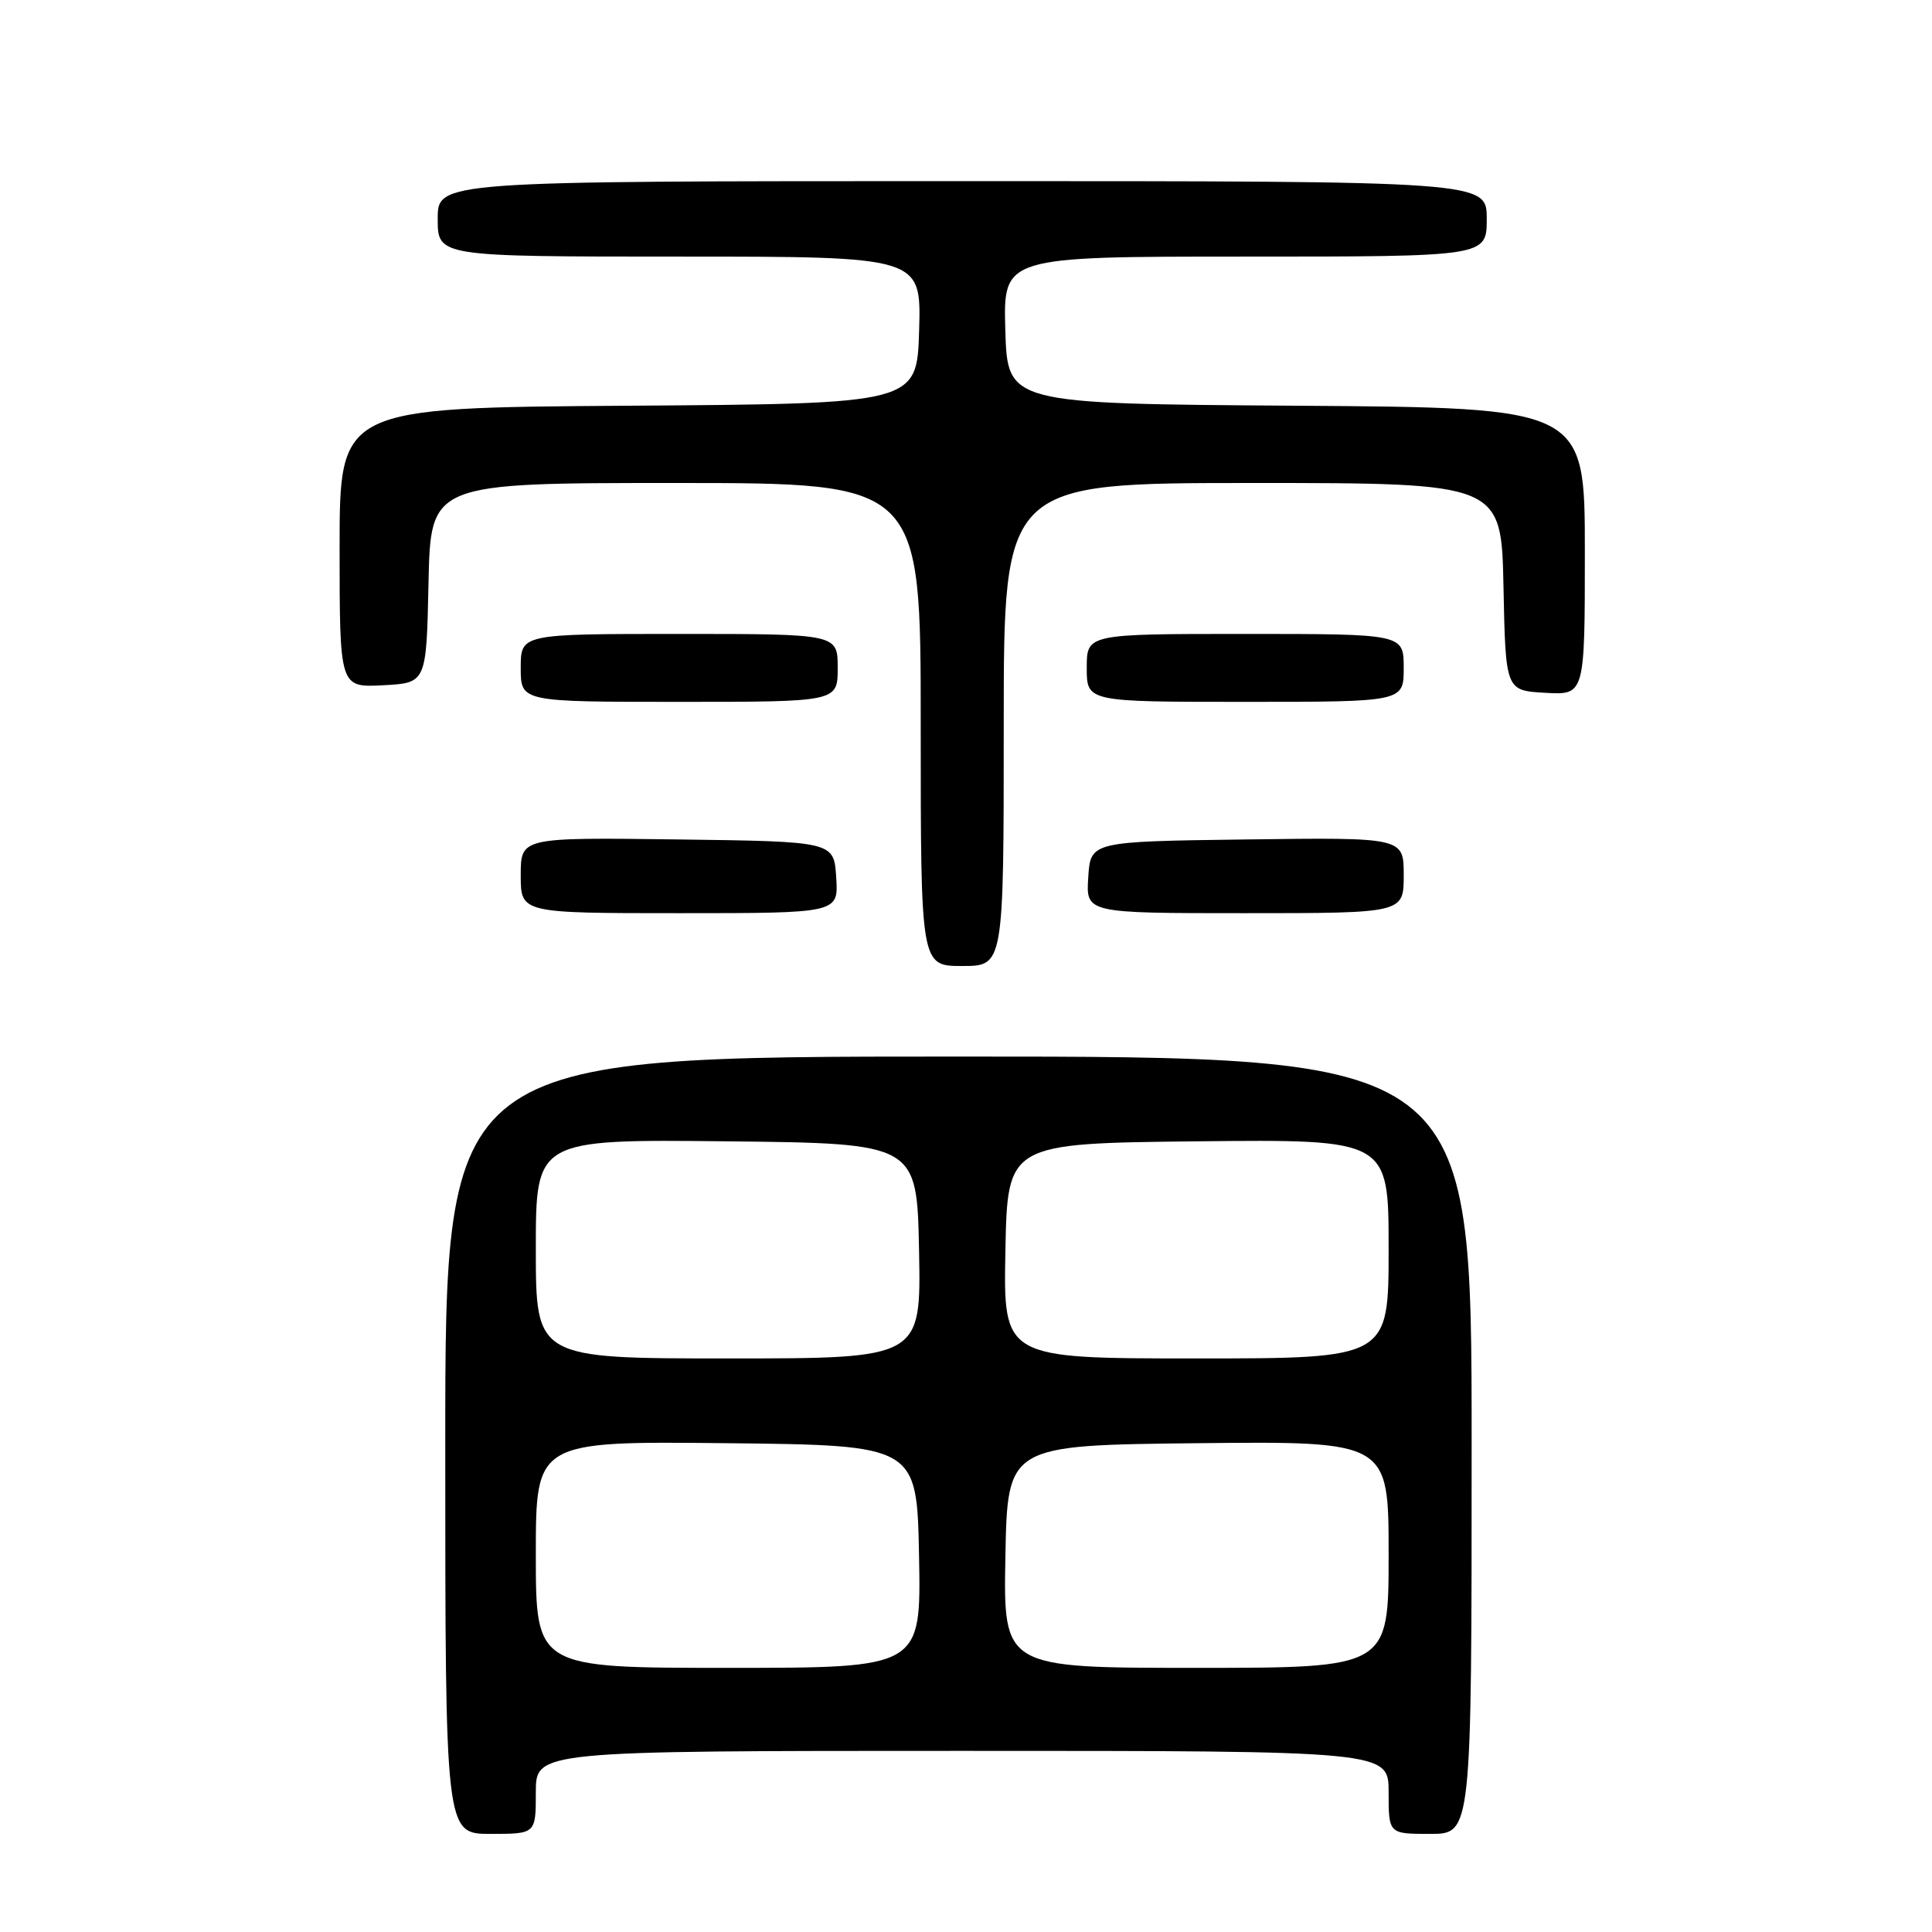 <?xml version="1.0" encoding="UTF-8" standalone="no"?>
<!DOCTYPE svg PUBLIC "-//W3C//DTD SVG 1.1//EN" "http://www.w3.org/Graphics/SVG/1.1/DTD/svg11.dtd" >
<svg xmlns="http://www.w3.org/2000/svg" xmlns:xlink="http://www.w3.org/1999/xlink" version="1.1" viewBox="0 0 256 256">
 <g >
 <path fill="currentColor"
d=" M 71.00 237.50 C 71.00 232.00 71.00 232.00 127.50 232.00 C 184.00 232.00 184.00 232.00 184.00 237.50 C 184.00 243.00 184.00 243.00 189.50 243.00 C 195.00 243.00 195.00 243.00 195.00 191.50 C 195.00 140.00 195.00 140.00 127.00 140.00 C 59.00 140.00 59.00 140.00 59.00 191.50 C 59.00 243.00 59.00 243.00 65.00 243.00 C 71.00 243.00 71.00 243.00 71.00 237.50 Z  M 133.00 96.00 C 133.00 64.00 133.00 64.00 165.97 64.00 C 198.94 64.00 198.94 64.00 199.22 77.75 C 199.50 91.50 199.50 91.50 204.75 91.80 C 210.00 92.10 210.00 92.10 210.00 73.06 C 210.00 54.02 210.00 54.02 171.75 53.76 C 133.50 53.50 133.50 53.50 133.21 43.75 C 132.93 34.00 132.93 34.00 164.96 34.00 C 197.00 34.00 197.00 34.00 197.00 29.00 C 197.00 24.00 197.00 24.00 127.50 24.00 C 58.00 24.00 58.00 24.00 58.00 29.00 C 58.00 34.00 58.00 34.00 90.04 34.00 C 122.07 34.00 122.07 34.00 121.79 43.75 C 121.50 53.50 121.50 53.50 83.25 53.76 C 45.00 54.02 45.00 54.02 45.00 72.56 C 45.00 91.10 45.00 91.10 50.75 90.80 C 56.50 90.50 56.50 90.50 56.78 77.25 C 57.06 64.00 57.06 64.00 89.53 64.00 C 122.00 64.00 122.00 64.00 122.00 96.00 C 122.00 128.00 122.00 128.00 127.50 128.00 C 133.00 128.00 133.00 128.00 133.00 96.00 Z  M 110.80 116.25 C 110.50 111.50 110.50 111.50 89.75 111.23 C 69.00 110.96 69.00 110.96 69.00 115.98 C 69.00 121.00 69.00 121.00 90.05 121.00 C 111.11 121.00 111.11 121.00 110.80 116.25 Z  M 186.00 115.98 C 186.00 110.96 186.00 110.96 165.25 111.23 C 144.50 111.50 144.50 111.50 144.20 116.25 C 143.89 121.00 143.89 121.00 164.95 121.00 C 186.00 121.00 186.00 121.00 186.00 115.98 Z  M 111.00 88.50 C 111.00 84.00 111.00 84.00 90.00 84.00 C 69.00 84.00 69.00 84.00 69.00 88.50 C 69.00 93.00 69.00 93.00 90.00 93.00 C 111.00 93.00 111.00 93.00 111.00 88.50 Z  M 186.00 88.50 C 186.00 84.00 186.00 84.00 165.00 84.00 C 144.00 84.00 144.00 84.00 144.00 88.50 C 144.00 93.00 144.00 93.00 165.00 93.00 C 186.00 93.00 186.00 93.00 186.00 88.50 Z  M 71.00 205.98 C 71.00 190.97 71.00 190.97 96.25 191.23 C 121.50 191.50 121.50 191.50 121.78 206.25 C 122.05 221.00 122.05 221.00 96.53 221.00 C 71.00 221.00 71.00 221.00 71.00 205.98 Z  M 133.22 206.25 C 133.50 191.50 133.50 191.50 158.75 191.23 C 184.00 190.97 184.00 190.97 184.00 205.98 C 184.00 221.00 184.00 221.00 158.47 221.00 C 132.95 221.00 132.95 221.00 133.22 206.25 Z  M 71.00 165.48 C 71.00 150.97 71.00 150.97 96.25 151.23 C 121.50 151.50 121.50 151.50 121.78 165.75 C 122.05 180.00 122.05 180.00 96.53 180.00 C 71.00 180.00 71.00 180.00 71.00 165.48 Z  M 133.22 165.75 C 133.50 151.50 133.50 151.50 158.75 151.23 C 184.00 150.97 184.00 150.97 184.00 165.48 C 184.00 180.00 184.00 180.00 158.47 180.00 C 132.95 180.00 132.95 180.00 133.22 165.75 Z "/>
</g>
</svg>